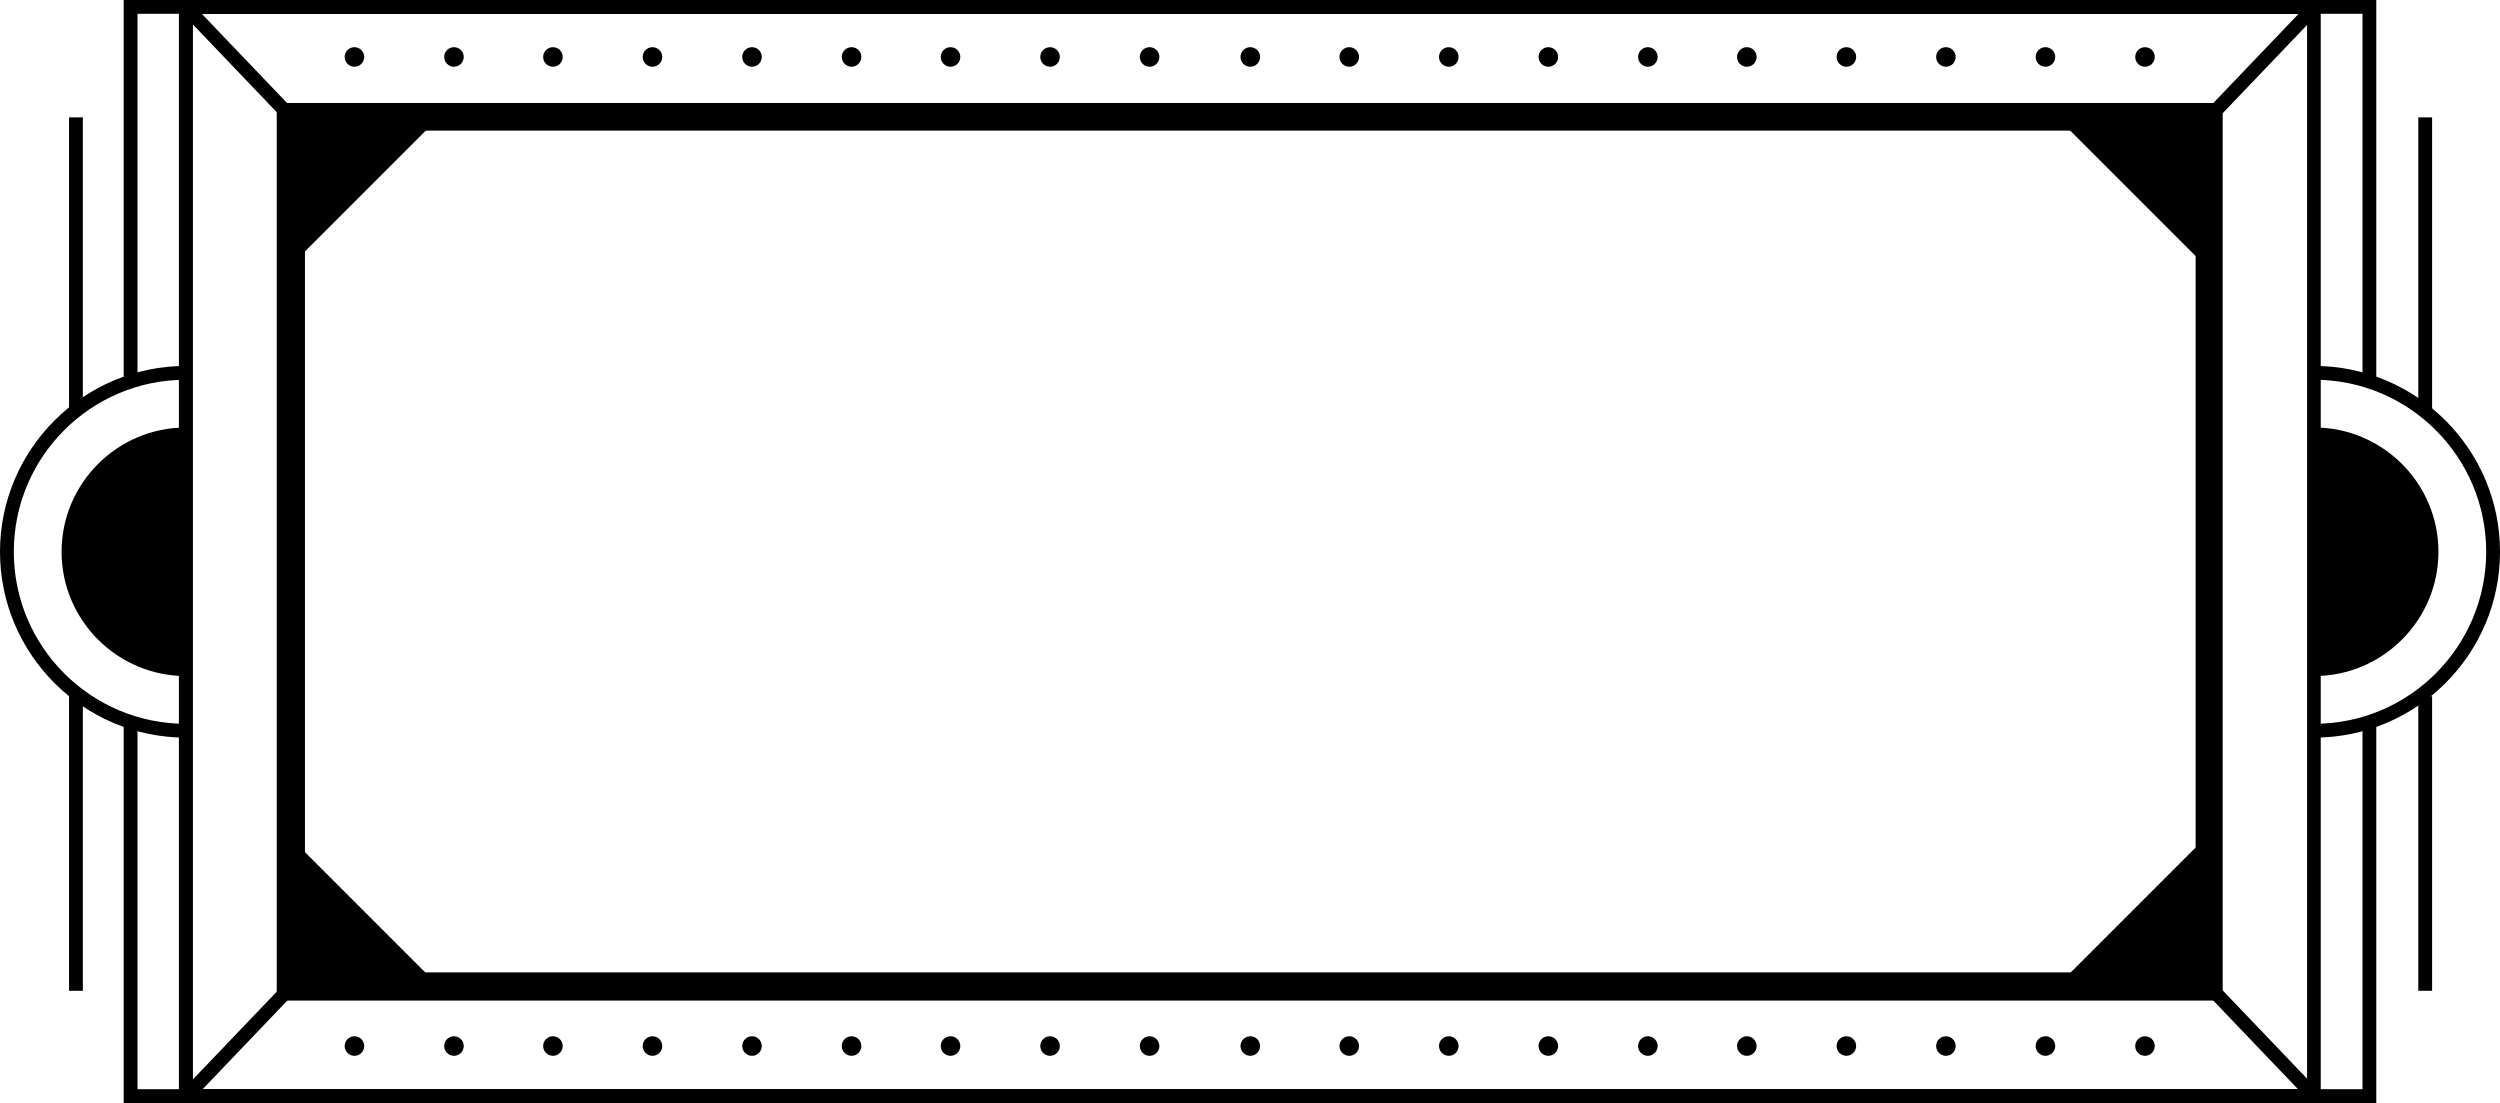 <?xml version="1.0" encoding="utf-8"?>
<!-- Generator: Adobe Illustrator 25.0.0, SVG Export Plug-In . SVG Version: 6.00 Build 0)  -->
<svg version="1.1" id="Layer_1" xmlns="http://www.w3.org/2000/svg" xmlns:xlink="http://www.w3.org/1999/xlink" x="0px" y="0px"
	 viewBox="0 0 434.5 191.7" xml:space="preserve">
<g>
	<polyline points="50.2,145.3 50.2,171.5 76.4,171.5 	"/>
	<polyline points="76.4,20.3 50.2,20.3 50.2,46.5 	"/>
	<polyline points="383.6,145.3 383.6,171.5 357.4,171.5 	"/>
	<polyline points="357.4,20.3 383.6,20.3 383.6,46.5 	"/>
	<rect x="12" y="20.4" width="2.4" height="51.2"/>
	<rect x="12" y="121" width="2.4" height="51.2"/>
	<rect x="420.3" y="20.4" width="2.4" height="51.2"/>
	<rect x="420.3" y="121" width="2.4" height="51.2"/>
	<path d="M386.4,173.9H48.1v-156h338.2V173.9z M53,169h328.6V22.7H53V169z"/>
	<path d="M403.4,191.7H31.1V0h372.2V191.7z M33.5,189.3H401V2.4H33.5V189.3z"/>
	<path d="M403.4,191.7H31.1V0h372.2V191.7z M33.5,189.3H401V2.4H33.5V189.3z"/>
	<path d="M410.6,66c0.9,0.1,1.7,0.4,2.4,0.8V0H21.5v66.6c0.7-0.5,1.6-0.9,2.4-1.1V2.4h386.7V66z"/>
	<path d="M410.6,125.8v63.5H23.9v-63.6c-0.9-0.1-1.7-0.4-2.4-0.7v66.8H413v-66.5C412.3,125.6,411.4,125.7,410.6,125.8z"/>
	<rect x="40.2" y="-2.4" transform="matrix(0.723 -0.691 0.691 0.723 4.051 31.602)" width="2.4" height="26.4"/>
	<rect x="379.9" y="9.5" transform="matrix(0.691 -0.723 0.723 0.691 113.809 287.568)" width="26.4" height="2.4"/>
	<rect x="28.3" y="179.8" transform="matrix(0.691 -0.723 0.723 0.691 -118.073 85.96)" width="26.4" height="2.4"/>
	<rect x="391.8" y="167.8" transform="matrix(0.723 -0.691 0.691 0.723 -16.201 321.584)" width="2.4" height="26.4"/>
	<circle cx="217.3" cy="9.9" r="1.7"/>
	<circle cx="234.5" cy="9.9" r="1.7"/>
	<circle cx="251.8" cy="9.9" r="1.7"/>
	<circle cx="269.1" cy="9.9" r="1.7"/>
	<circle cx="286.4" cy="9.9" r="1.7"/>
	<circle cx="303.6" cy="9.9" r="1.7"/>
	<circle cx="320.9" cy="9.9" r="1.7"/>
	<circle cx="338.2" cy="9.9" r="1.7"/>
	<circle cx="355.5" cy="9.9" r="1.7"/>
	<circle cx="372.8" cy="9.9" r="1.7"/>
	<circle cx="61.6" cy="9.9" r="1.7"/>
	<circle cx="78.9" cy="9.9" r="1.7"/>
	<circle cx="96.1" cy="9.9" r="1.7"/>
	<circle cx="113.4" cy="9.9" r="1.7"/>
	<circle cx="130.7" cy="9.9" r="1.7"/>
	<circle cx="148" cy="9.9" r="1.7"/>
	<circle cx="165.2" cy="9.9" r="1.7"/>
	<circle cx="182.5" cy="9.9" r="1.7"/>
	<circle cx="199.8" cy="9.9" r="1.7"/>
	<circle cx="217.3" cy="181.8" r="1.7"/>
	<circle cx="234.5" cy="181.8" r="1.7"/>
	<circle cx="251.8" cy="181.8" r="1.7"/>
	<circle cx="269.1" cy="181.8" r="1.7"/>
	<circle cx="286.4" cy="181.8" r="1.7"/>
	<circle cx="303.6" cy="181.8" r="1.7"/>
	<circle cx="320.9" cy="181.8" r="1.7"/>
	<circle cx="338.2" cy="181.8" r="1.7"/>
	<circle cx="355.5" cy="181.8" r="1.7"/>
	<circle cx="372.8" cy="181.8" r="1.7"/>
	<circle cx="61.6" cy="181.8" r="1.7"/>
	<circle cx="78.9" cy="181.8" r="1.7"/>
	<circle cx="96.1" cy="181.8" r="1.7"/>
	<circle cx="113.4" cy="181.8" r="1.7"/>
	<circle cx="130.7" cy="181.8" r="1.7"/>
	<circle cx="148" cy="181.8" r="1.7"/>
	<circle cx="165.2" cy="181.8" r="1.7"/>
	<circle cx="182.5" cy="181.8" r="1.7"/>
	<circle cx="199.8" cy="181.8" r="1.7"/>
	<path d="M32.3,117.5c-11.9,0-21.6-9.7-21.6-21.6s9.7-21.6,21.6-21.6"/>
	<path d="M32.3,128.2C14.5,128.2,0,113.7,0,95.9s14.5-32.3,32.3-32.3V66C15.8,66,2.4,79.4,2.4,95.9s13.4,29.9,29.9,29.9V128.2z"/>
	<path d="M402.2,128.2v-2.4c16.5,0,29.9-13.4,29.9-29.9S418.7,66,402.2,66v-2.4c17.8,0,32.3,14.5,32.3,32.3S420,128.2,402.2,128.2z"
		/>
	<path d="M402.2,117.5c11.9,0,21.6-9.7,21.6-21.6s-9.7-21.6-21.6-21.6"/>
</g>
</svg>
